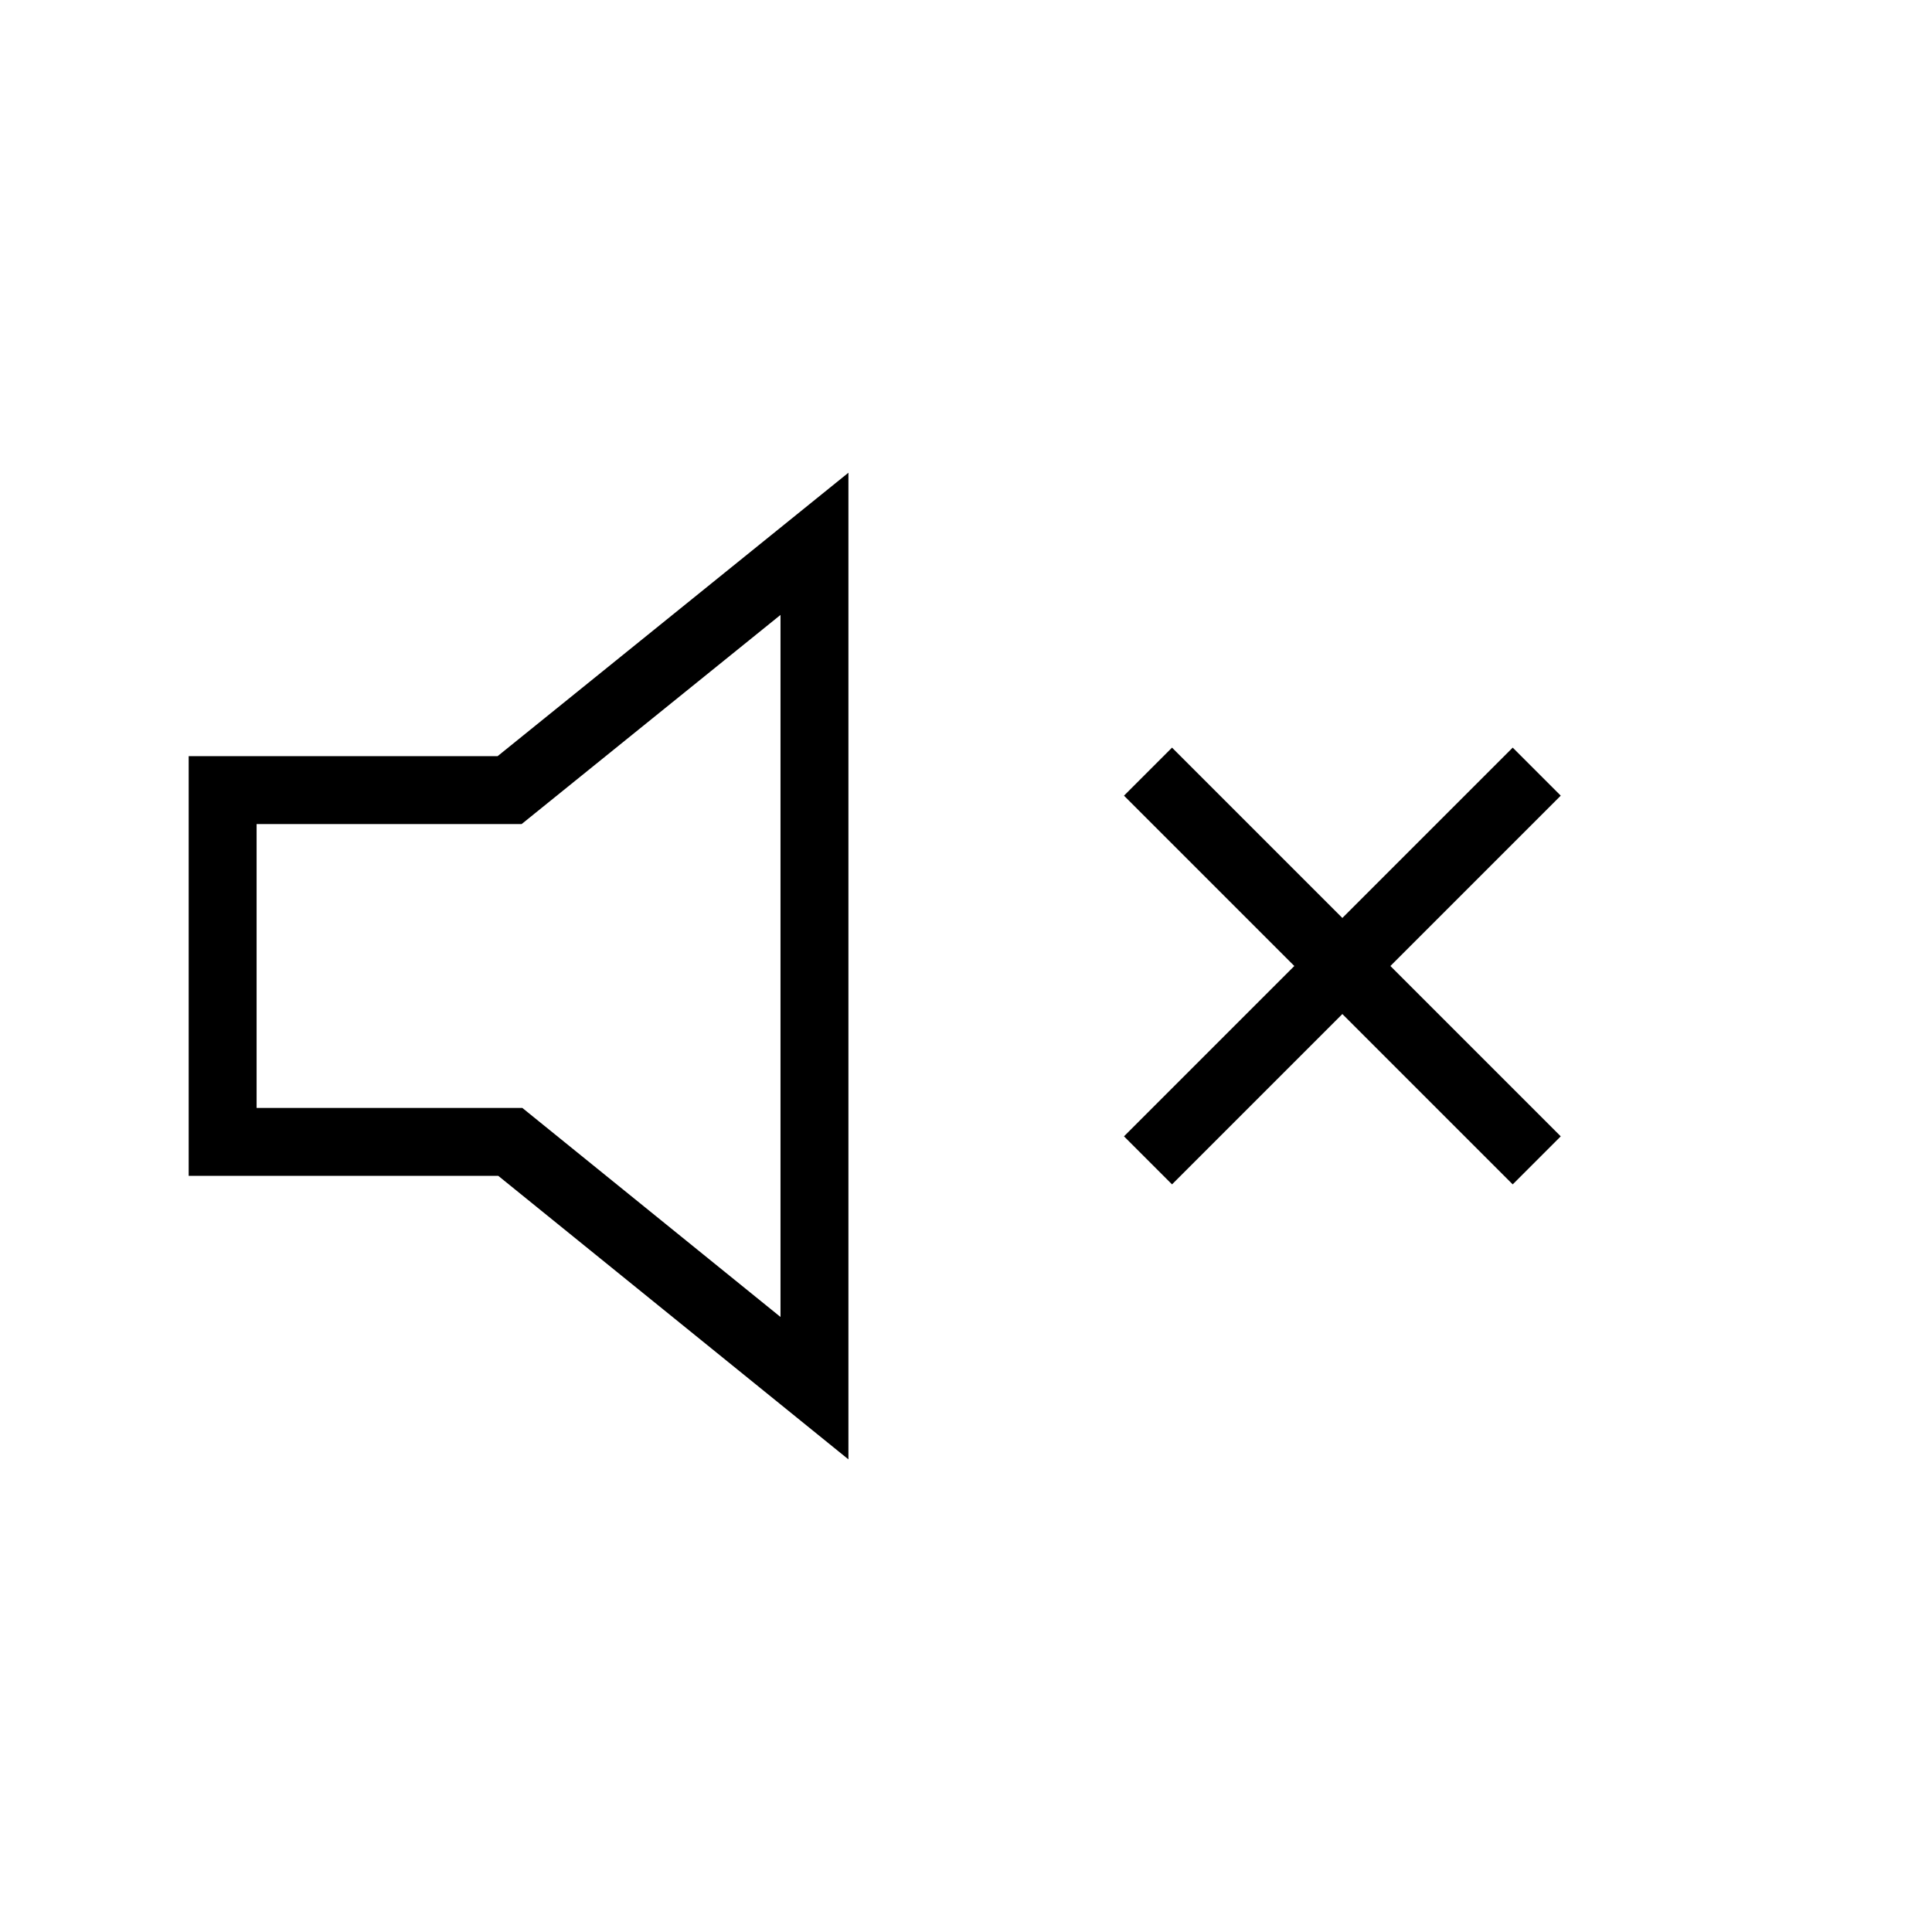<?xml version="1.0" encoding="UTF-8" standalone="no"?>
<svg
   width="512"
   height="512"
   style="enable-background:new 0 0 512 512"
   xml:space="preserve"
   version="1.1"
   id="svg23100"
   sodipodi:docname="ios-sound-indicator-mute.svg"
   inkscape:version="1.2.2 (b0a8486541, 2022-12-01)"
   xmlns:inkscape="http://www.inkscape.org/namespaces/inkscape"
   xmlns:sodipodi="http://sodipodi.sourceforge.net/DTD/sodipodi-0.dtd"
   xmlns="http://www.w3.org/2000/svg"
   xmlns:svg="http://www.w3.org/2000/svg"><defs
     id="defs23104" /><sodipodi:namedview
     id="namedview23102"
     pagecolor="#ffffff"
     bordercolor="#000000"
     borderopacity="0.25"
     inkscape:showpageshadow="2"
     inkscape:pageopacity="0.0"
     inkscape:pagecheckerboard="0"
     inkscape:deskcolor="#d1d1d1"
     showgrid="false"
     inkscape:zoom="1.1476675"
     inkscape:cx="41.388294"
     inkscape:cy="271.42008"
     inkscape:window-width="1920"
     inkscape:window-height="1023"
     inkscape:window-x="0"
     inkscape:window-y="33"
     inkscape:window-maximized="1"
     inkscape:current-layer="svg23100"
     showguides="true"><sodipodi:guide
       position="255.996,515.526"
       orientation="1,0"
       id="guide47391"
       inkscape:locked="false" /><sodipodi:guide
       position="4.683,255.937"
       orientation="0,-1"
       id="guide47393"
       inkscape:locked="false" /><sodipodi:guide
       position="18.298,311.594"
       orientation="0,-1"
       id="guide48878"
       inkscape:locked="false" /></sodipodi:namedview><path
     style="fill:none;stroke:#000000;stroke-width:18;stroke-linecap:square;stroke-dasharray:none;stroke-opacity:1;paint-order:markers fill stroke;stop-color:#000000"
     d="M 59.002,209.383 H 135.059 L 215.841,144.119 V 367.881 L 135.241,302.617 H 59.002 Z"
     id="path18703"
     sodipodi:nodetypes="ccccccc" /><path
     style="opacity:1;fill:none;stroke:#000000;stroke-width:18;stroke-linecap:butt;stroke-dasharray:none;paint-order:markers fill stroke;stop-color:#000000"
     d="M 304.232,204.492 407.248,307.508"
     id="path48874" /><path
     style="opacity:1;fill:none;stroke:#000000;stroke-width:18;stroke-linecap:butt;stroke-dasharray:none;paint-order:markers fill stroke;stop-color:#000000"
     d="M 304.232,307.508 407.248,204.492"
     id="path48876" /></svg>
